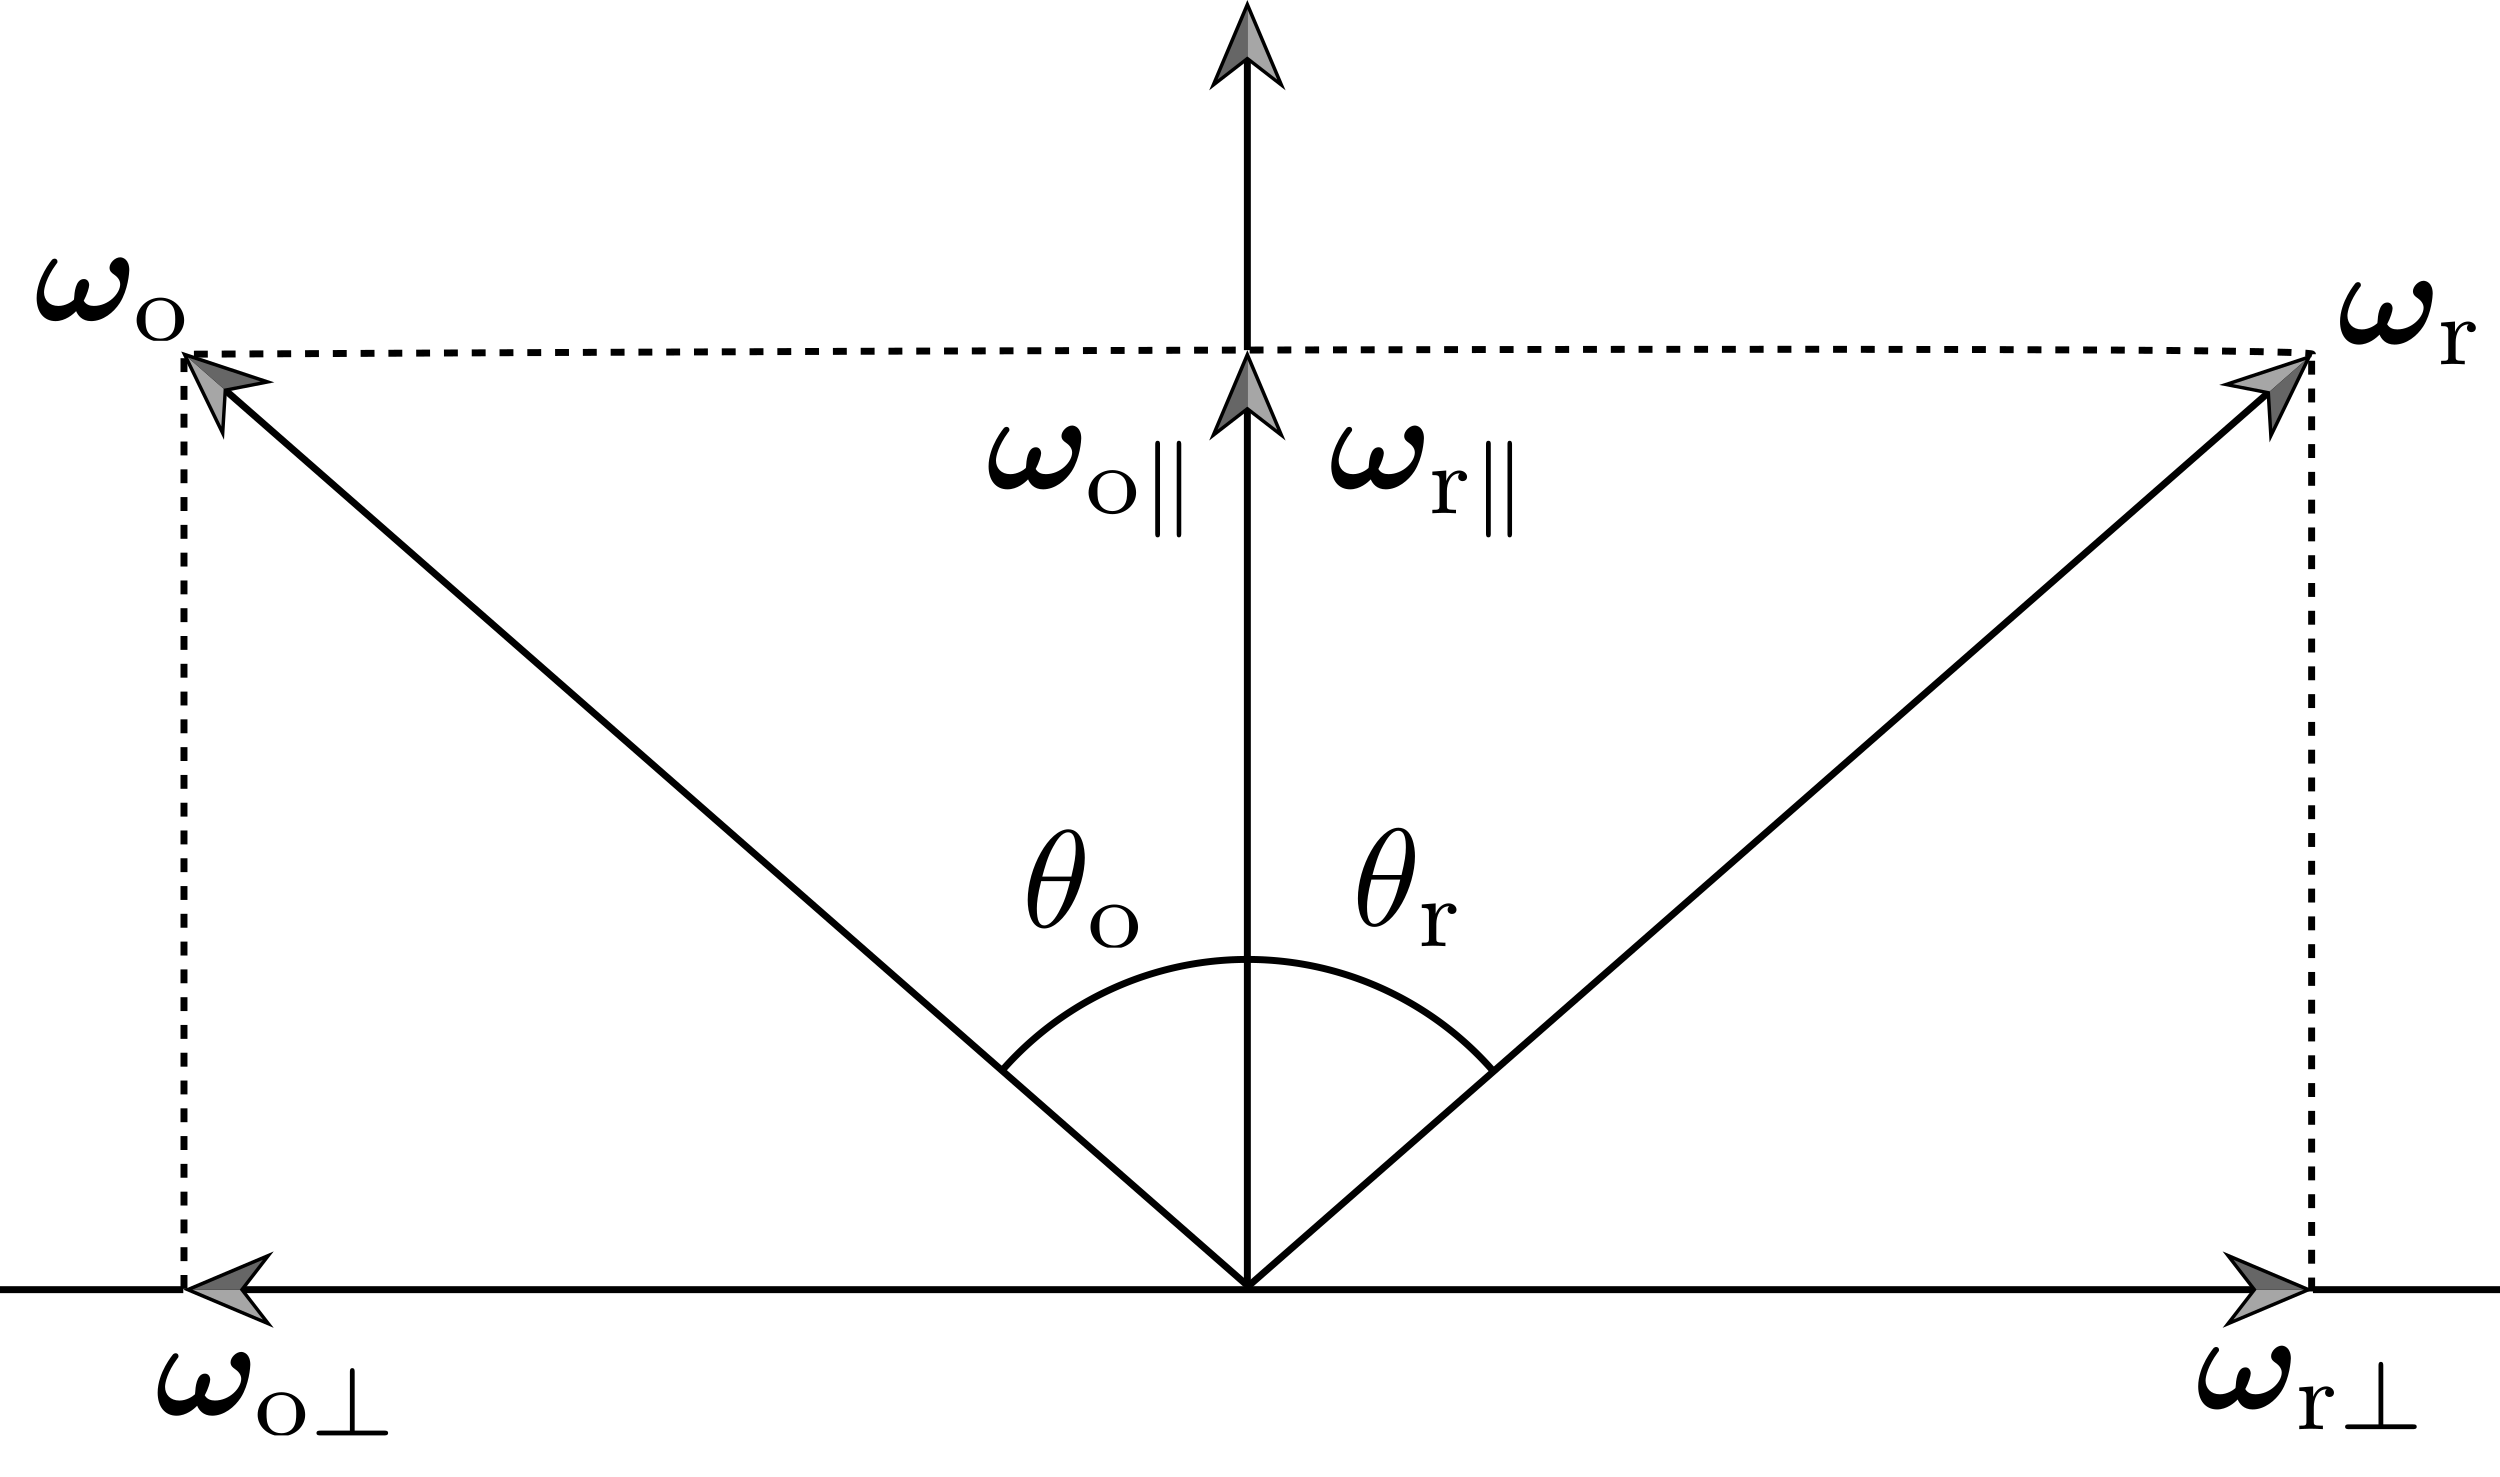 <?xml version="1.0" encoding="UTF-8" standalone="no"?>
<svg
   sodipodi:docname="Perfectreflectioncomponents.svg"
   version="1.1"
   viewBox="0 0 359.94 212.68"
   data-name="Layer 1"
   id="Layer_1"
   inkscape:version="1.2.2 (732a01da63, 2022-12-09)"
   xmlns:inkscape="http://www.inkscape.org/namespaces/inkscape"
   xmlns:sodipodi="http://sodipodi.sourceforge.net/DTD/sodipodi-0.dtd"
   xmlns="http://www.w3.org/2000/svg"
   xmlns:svg="http://www.w3.org/2000/svg">
  <sodipodi:namedview
     id="namedview113"
     pagecolor="#ffffff"
     bordercolor="#666666"
     borderopacity="1.0"
     inkscape:showpageshadow="2"
     inkscape:pageopacity="0.0"
     inkscape:pagecheckerboard="0"
     inkscape:deskcolor="#d1d1d1"
     showgrid="false"
     inkscape:zoom="4.4385933"
     inkscape:cx="235.88554"
     inkscape:cy="91.245124"
     inkscape:window-width="2560"
     inkscape:window-height="1494"
     inkscape:window-x="-11"
     inkscape:window-y="-11"
     inkscape:window-maximized="1"
     inkscape:current-layer="Layer_1" />
  <defs
     id="defs4">
    <style
       id="style2">.cls-1,.cls-4{fill:none;stroke:#000;stroke-miterlimit:10;}.cls-2{fill:#a6a6a6;}.cls-3{fill:#666;}.cls-4{stroke-dasharray:2;}</style>
    <clipPath
       id="clipPath7625">
      <path
         clip-rule="nonzero"
         d="m 7,2 h 3 V 5.922 H 7 Z m 0,0"
         id="path4628" />
    </clipPath>
    <clipPath
       id="clipPath4405">
      <path
         clip-rule="nonzero"
         d="m 7,2 h 4 V 5.922 H 7 Z m 0,0"
         id="path2700" />
    </clipPath>
    <clipPath
       id="clipPath2906">
      <path
         clip-rule="nonzero"
         d="m 7,2 h 4 V 5.922 H 7 Z m 0,0"
         id="path3277" />
    </clipPath>
    <clipPath
       id="clipPath8642">
      <path
         clip-rule="nonzero"
         d="m 11,1 h 6 v 4.922 h -6 z m 0,0"
         id="path5725" />
    </clipPath>
    <clipPath
       id="clipPath9729">
      <path
         clip-rule="nonzero"
         d="m 12,0 h 3 v 7.969 h -3 z m 0,0"
         id="path6379" />
    </clipPath>
    <clipPath
       id="clipPath9441">
      <path
         clip-rule="nonzero"
         d="m 7,2 h 3 V 5.922 H 7 Z m 0,0"
         id="path6173" />
    </clipPath>
    <clipPath
       id="clipPath247">
      <path
         clip-rule="nonzero"
         d="m 10,1 h 6 v 4.922 h -6 z m 0,0"
         id="path1062" />
    </clipPath>
    <clipPath
       id="clipPath9002">
      <path
         clip-rule="nonzero"
         d="m 11,0 h 3 v 7.969 h -3 z m 0,0"
         id="path9684" />
    </clipPath>
    <clipPath
       id="clipPath1057">
      <path
         clip-rule="nonzero"
         d="M 4,5 H 9 V 8.414 H 4 Z m 0,0"
         id="path5851" />
    </clipPath>
    <clipPath
       id="clipPath8030">
      <path
         clip-rule="nonzero"
         d="M 5,5 H 8 V 8.414 H 5 Z m 0,0"
         id="path4099" />
    </clipPath>
  </defs>
  <title
     id="title6">Perfect reflection components</title>
  <line
     class="cls-1"
     x1="333.01"
     y1="185.68"
     x2="359.94"
     y2="185.68"
     id="line8" />
  <line
     class="cls-1"
     x1="34.5"
     y1="185.68"
     x2="324.91"
     y2="185.68"
     id="line10" />
  <polygon
     points="39.41 191.18 35.15 185.68 39.41 180.17 26.39 185.68 39.41 191.18"
     id="polygon12" />
  <polygon
     class="cls-2"
     points="37.85 189.98 27.71 185.68 34.52 185.68 37.85 189.98"
     id="polygon14" />
  <polygon
     class="cls-3"
     points="37.85 181.38 27.71 185.68 34.52 185.68 37.85 181.38"
     id="polygon16" />
  <polygon
     points="320 191.18 324.26 185.68 320 180.17 333.01 185.68 320 191.18"
     id="polygon18" />
  <polygon
     class="cls-2"
     points="321.56 189.98 331.7 185.68 324.89 185.68 321.56 189.98"
     id="polygon20" />
  <polygon
     class="cls-3"
     points="321.56 181.38 331.7 185.68 324.89 185.68 321.56 181.38"
     id="polygon22" />
  <line
     class="cls-1"
     y1="185.68"
     x2="26.39"
     y2="185.68"
     id="line24" />
  <line
     class="cls-1"
     x1="179.59"
     y1="50.41"
     x2="179.59"
     y2="8.1"
     id="line26" />
  <polygon
     points="185.09 13.01 179.59 8.75 174.09 13.01 179.59 0 185.09 13.01"
     id="polygon28" />
  <polygon
     class="cls-2"
     points="183.89 11.46 179.59 1.31 179.59 8.12 183.89 11.46"
     id="polygon30" />
  <polygon
     class="cls-3"
     points="175.29 11.46 179.59 1.31 179.59 8.12 175.29 11.46"
     id="polygon32" />
  <line
     class="cls-1"
     x1="179.59"
     y1="185.3"
     x2="179.59"
     y2="58.52"
     id="line34" />
  <polygon
     points="185.09 63.43 179.59 59.17 174.09 63.43 179.59 50.41 185.09 63.43"
     id="polygon36" />
  <polygon
     class="cls-2"
     points="183.89 61.87 179.59 51.73 179.59 58.54 183.89 61.87"
     id="polygon38" />
  <polygon
     class="cls-3"
     points="175.29 61.87 179.59 51.73 179.59 58.54 175.29 61.87"
     id="polygon40" />
  <line
     class="cls-1"
     x1="32.18"
     y1="55.95"
     x2="179.42"
     y2="184.93"
     id="line42" />
  <polygon
     points="32.25 63.33 32.67 56.38 39.5 55.05 26.09 50.61 32.25 63.33"
     id="polygon44" />
  <polygon
     class="cls-2"
     points="31.87 61.4 27.07 51.48 32.2 55.97 31.87 61.4"
     id="polygon46" />
  <polygon
     class="cls-3"
     points="37.53 54.93 27.07 51.48 32.2 55.97 37.53 54.93"
     id="polygon48" />
  <line
     class="cls-1"
     x1="326.83"
     y1="56.32"
     x2="179.59"
     y2="185.3"
     id="line50" />
  <polygon
     points="319.51 55.42 326.34 56.75 326.76 63.7 332.93 50.98 319.51 55.42"
     id="polygon52" />
  <polygon
     class="cls-2"
     points="321.48 55.3 331.94 51.85 326.82 56.34 321.48 55.3"
     id="polygon54" />
  <polygon
     class="cls-3"
     points="327.14 61.77 331.94 51.85 326.82 56.34 327.14 61.77"
     id="polygon56" />
  <path
     class="cls-4"
     d="M26.49,185.57V51s306.44-1.6,306.44,0"
     id="path58" />
  <line
     class="cls-4"
     x1="332.82"
     y1="185.94"
     x2="332.82"
     y2="50.99"
     id="line60" />
  <path
     class="cls-1"
     d="M144.14,154.28a47,47,0,0,1,70.77-.16"
     id="path102" />
  <g
     inkscape:label=""
     transform="matrix(1.5,0,0,1.5,336.913,40.431)"
     id="g341">
    <g
       fill="#000000"
       fill-opacity="1"
       id="g19"
       transform="matrix(1.333,0,0,1.333,-0.292,0.117)">
      <g
         id="use17"
         transform="translate(0,4.428)">
        <path
           d="M 3.609,-1.391 C 3.859,-1.859 4,-2.344 4,-2.516 c 0,-0.219 -0.125,-0.438 -0.375,-0.438 -0.625,0 -0.688,1.062 -0.703,1.328 C 2.906,-1.469 2.906,-1.469 2.891,-1.453 2.734,-1.312 2.312,-1.016 1.781,-1.016 1.125,-1.016 0.75,-1.453 0.75,-2 c 0,-0.312 0.172,-1.062 0.859,-2 0.094,-0.109 0.109,-0.141 0.109,-0.219 0,-0.125 -0.094,-0.203 -0.203,-0.203 -0.094,0 -0.156,0.062 -0.172,0.062 -0.047,0.047 -1.125,1.344 -1.125,2.781 0,1 0.516,1.656 1.359,1.656 0.703,0 1.266,-0.484 1.484,-0.719 0.125,0.297 0.422,0.719 1.078,0.719 0.859,0 1.625,-0.625 2.062,-1.297 0.609,-0.953 0.688,-2.234 0.688,-2.375 0,-0.766 -0.453,-0.922 -0.656,-0.922 -0.375,0 -0.766,0.406 -0.766,0.75 0,0.266 0.188,0.391 0.297,0.469 0.25,0.172 0.469,0.406 0.469,0.719 0,0.672 -0.844,1.562 -1.891,1.562 -0.281,0 -0.562,-0.078 -0.734,-0.375 z m 0,0"
           id="path31" />
      </g>
    </g>
    <g
       clip-path="url(#clipPath7625)"
       id="g25"
       transform="matrix(1.333,0,0,1.333,-0.292,0.117)">
      <g
         fill="#000000"
         fill-opacity="1"
         id="g23">
        <g
           id="use21"
           transform="translate(7.151,5.922)">
          <path
             d="m 1.391,-1.594 c 0,-0.578 0.266,-1.281 0.938,-1.281 -0.062,0.047 -0.125,0.141 -0.125,0.25 0,0.234 0.188,0.312 0.312,0.312 0.172,0 0.328,-0.109 0.328,-0.312 0,-0.234 -0.234,-0.453 -0.562,-0.453 -0.344,0 -0.734,0.219 -0.938,0.75 v -0.75 L 0.344,-3 v 0.25 c 0.469,0 0.516,0.047 0.516,0.391 v 1.812 C 0.859,-0.25 0.797,-0.25 0.344,-0.25 V 0 c 0.031,0 0.5,-0.031 0.797,-0.031 0.297,0 0.594,0.016 0.906,0.031 V -0.25 H 1.906 c -0.516,0 -0.516,-0.078 -0.516,-0.312 z m 0,0"
             id="path35" />
        </g>
      </g>
    </g>
  </g>
  <g
     inkscape:label=""
     transform="matrix(1.5,0,0,1.5,5.277,37.051)"
     id="g503">
    <g
       fill="#000000"
       fill-opacity="1"
       id="g493"
       transform="matrix(1.333,0,0,1.333,-0.292,0.117)">
      <g
         id="g491"
         transform="translate(0,4.428)">
        <path
           d="M 3.609,-1.391 C 3.859,-1.859 4,-2.344 4,-2.516 c 0,-0.219 -0.125,-0.438 -0.375,-0.438 -0.625,0 -0.688,1.062 -0.703,1.328 C 2.906,-1.469 2.906,-1.469 2.891,-1.453 2.734,-1.312 2.312,-1.016 1.781,-1.016 1.125,-1.016 0.75,-1.453 0.75,-2 c 0,-0.312 0.172,-1.062 0.859,-2 0.094,-0.109 0.109,-0.141 0.109,-0.219 0,-0.125 -0.094,-0.203 -0.203,-0.203 -0.094,0 -0.156,0.062 -0.172,0.062 -0.047,0.047 -1.125,1.344 -1.125,2.781 0,1 0.516,1.656 1.359,1.656 0.703,0 1.266,-0.484 1.484,-0.719 0.125,0.297 0.422,0.719 1.078,0.719 0.859,0 1.625,-0.625 2.062,-1.297 0.609,-0.953 0.688,-2.234 0.688,-2.375 0,-0.766 -0.453,-0.922 -0.656,-0.922 -0.375,0 -0.766,0.406 -0.766,0.75 0,0.266 0.188,0.391 0.297,0.469 0.25,0.172 0.469,0.406 0.469,0.719 0,0.672 -0.844,1.562 -1.891,1.562 -0.281,0 -0.562,-0.078 -0.734,-0.375 z m 0,0"
           id="path489" />
      </g>
    </g>
    <g
       clip-path="url(#clipPath4405)"
       id="g501"
       transform="matrix(1.333,0,0,1.333,-0.292,0.117)">
      <g
         fill="#000000"
         fill-opacity="1"
         id="g499">
        <g
           id="g497"
           transform="translate(7.151,5.922)">
          <path
             d="m 3.688,-1.484 c 0,-0.875 -0.75,-1.625 -1.703,-1.625 -0.969,0 -1.719,0.75 -1.719,1.625 0,0.859 0.766,1.547 1.719,1.547 0.938,0 1.703,-0.688 1.703,-1.547 z M 1.984,-0.156 c -0.266,0 -0.641,-0.078 -0.875,-0.422 -0.188,-0.281 -0.203,-0.641 -0.203,-0.969 0,-0.297 0,-0.719 0.25,-1.016 0.172,-0.203 0.469,-0.344 0.828,-0.344 0.406,0 0.703,0.188 0.859,0.406 0.188,0.266 0.203,0.625 0.203,0.953 0,0.328 -0.016,0.703 -0.219,0.984 -0.188,0.266 -0.5,0.406 -0.844,0.406 z m 0,0"
             id="path495" />
        </g>
      </g>
    </g>
  </g>
  <g
     inkscape:label=""
     transform="matrix(1.5,0,0,1.5,22.702,194.646)"
     id="g684">
    <g
       fill="#000000"
       fill-opacity="1"
       id="g26"
       transform="matrix(1.333,0,0,1.333,-0.292,0.117)">
      <g
         id="use24"
         transform="translate(0,4.428)">
        <path
           d="M 3.609,-1.391 C 3.859,-1.859 4,-2.344 4,-2.516 c 0,-0.219 -0.125,-0.438 -0.375,-0.438 -0.625,0 -0.688,1.062 -0.703,1.328 C 2.906,-1.469 2.906,-1.469 2.891,-1.453 2.734,-1.312 2.312,-1.016 1.781,-1.016 1.125,-1.016 0.75,-1.453 0.75,-2 c 0,-0.312 0.172,-1.062 0.859,-2 0.094,-0.109 0.109,-0.141 0.109,-0.219 0,-0.125 -0.094,-0.203 -0.203,-0.203 -0.094,0 -0.156,0.062 -0.172,0.062 -0.047,0.047 -1.125,1.344 -1.125,2.781 0,1 0.516,1.656 1.359,1.656 0.703,0 1.266,-0.484 1.484,-0.719 0.125,0.297 0.422,0.719 1.078,0.719 0.859,0 1.625,-0.625 2.062,-1.297 0.609,-0.953 0.688,-2.234 0.688,-2.375 0,-0.766 -0.453,-0.922 -0.656,-0.922 -0.375,0 -0.766,0.406 -0.766,0.75 0,0.266 0.188,0.391 0.297,0.469 0.25,0.172 0.469,0.406 0.469,0.719 0,0.672 -0.844,1.562 -1.891,1.562 -0.281,0 -0.562,-0.078 -0.734,-0.375 z m 0,0"
           id="path44" />
      </g>
    </g>
    <g
       clip-path="url(#clipPath2906)"
       id="g32"
       transform="matrix(1.333,0,0,1.333,-0.292,0.117)">
      <g
         fill="#000000"
         fill-opacity="1"
         id="g30">
        <g
           id="use28"
           transform="translate(7.151,5.922)">
          <path
             d="m 3.688,-1.484 c 0,-0.875 -0.75,-1.625 -1.703,-1.625 -0.969,0 -1.719,0.75 -1.719,1.625 0,0.859 0.766,1.547 1.719,1.547 0.938,0 1.703,-0.688 1.703,-1.547 z M 1.984,-0.156 c -0.266,0 -0.641,-0.078 -0.875,-0.422 -0.188,-0.281 -0.203,-0.641 -0.203,-0.969 0,-0.297 0,-0.719 0.25,-1.016 0.172,-0.203 0.469,-0.344 0.828,-0.344 0.406,0 0.703,0.188 0.859,0.406 0.188,0.266 0.203,0.625 0.203,0.953 0,0.328 -0.016,0.703 -0.219,0.984 -0.188,0.266 -0.5,0.406 -0.844,0.406 z m 0,0"
             id="path48" />
        </g>
      </g>
    </g>
    <g
       clip-path="url(#clipPath8642)"
       id="g38"
       transform="matrix(1.333,0,0,1.333,-0.292,0.117)">
      <g
         fill="#000000"
         fill-opacity="1"
         id="g36">
        <g
           id="use34"
           transform="translate(11.123,5.922)">
          <path
             d="m 3.281,-4.562 c 0,-0.109 0,-0.281 -0.172,-0.281 -0.172,0 -0.172,0.172 -0.172,0.281 v 4.219 h -2.125 c -0.109,0 -0.281,0 -0.281,0.172 C 0.531,0 0.703,0 0.812,0 H 5.406 C 5.516,0 5.688,0 5.688,-0.172 5.688,-0.344 5.531,-0.344 5.406,-0.344 h -2.125 z m 0,0"
             id="path52" />
        </g>
      </g>
    </g>
  </g>
  <g
     inkscape:label=""
     transform="matrix(1.5,0,0,1.5,142.335,61.271)"
     id="g902">
    <g
       fill="#000000"
       fill-opacity="1"
       id="g893"
       transform="matrix(1.333,0,0,1.333,-0.292,0.117)">
      <g
         id="g891"
         transform="translate(0,4.428)">
        <path
           d="M 3.609,-1.391 C 3.859,-1.859 4,-2.344 4,-2.516 c 0,-0.219 -0.125,-0.438 -0.375,-0.438 -0.625,0 -0.688,1.062 -0.703,1.328 C 2.906,-1.469 2.906,-1.469 2.891,-1.453 2.734,-1.312 2.312,-1.016 1.781,-1.016 1.125,-1.016 0.75,-1.453 0.75,-2 c 0,-0.312 0.172,-1.062 0.859,-2 0.094,-0.109 0.109,-0.141 0.109,-0.219 0,-0.125 -0.094,-0.203 -0.203,-0.203 -0.094,0 -0.156,0.062 -0.172,0.062 -0.047,0.047 -1.125,1.344 -1.125,2.781 0,1 0.516,1.656 1.359,1.656 0.703,0 1.266,-0.484 1.484,-0.719 0.125,0.297 0.422,0.719 1.078,0.719 0.859,0 1.625,-0.625 2.062,-1.297 0.609,-0.953 0.688,-2.234 0.688,-2.375 0,-0.766 -0.453,-0.922 -0.656,-0.922 -0.375,0 -0.766,0.406 -0.766,0.75 0,0.266 0.188,0.391 0.297,0.469 0.25,0.172 0.469,0.406 0.469,0.719 0,0.672 -0.844,1.562 -1.891,1.562 -0.281,0 -0.562,-0.078 -0.734,-0.375 z m 0,0"
           id="path39" />
      </g>
    </g>
    <g
       fill="#000000"
       fill-opacity="1"
       id="g27"
       transform="matrix(1.333,0,0,1.333,-0.292,0.117)">
      <g
         id="use25"
         transform="translate(7.151,6.227)">
        <path
           d="m 3.688,-1.484 c 0,-0.875 -0.75,-1.625 -1.703,-1.625 -0.969,0 -1.719,0.75 -1.719,1.625 0,0.859 0.766,1.547 1.719,1.547 0.938,0 1.703,-0.688 1.703,-1.547 z M 1.984,-0.156 c -0.266,0 -0.641,-0.078 -0.875,-0.422 -0.188,-0.281 -0.203,-0.641 -0.203,-0.969 0,-0.297 0,-0.719 0.25,-1.016 0.172,-0.203 0.469,-0.344 0.828,-0.344 0.406,0 0.703,0.188 0.859,0.406 0.188,0.266 0.203,0.625 0.203,0.953 0,0.328 -0.016,0.703 -0.219,0.984 -0.188,0.266 -0.5,0.406 -0.844,0.406 z m 0,0"
           id="path43" />
      </g>
    </g>
    <g
       clip-path="url(#clipPath9729)"
       id="g33"
       transform="matrix(1.333,0,0,1.333,-0.292,0.117)">
      <g
         fill="#000000"
         fill-opacity="1"
         id="g31">
        <g
           id="use29"
           transform="translate(11.123,6.227)">
          <path
             d="m 1.438,-4.969 c 0,-0.094 0,-0.25 -0.172,-0.25 -0.172,0 -0.172,0.172 -0.172,0.297 V 1.438 c 0,0.125 0,0.297 0.172,0.297 0.172,0 0.172,-0.156 0.172,-0.266 z m 1.531,0.047 c 0,-0.125 0,-0.297 -0.172,-0.297 -0.156,0 -0.156,0.156 -0.156,0.25 v 6.438 c 0,0.109 0,0.266 0.156,0.266 0.172,0 0.172,-0.172 0.172,-0.297 z m 0,0"
             id="path47" />
        </g>
      </g>
    </g>
  </g>
  <g
     inkscape:label=""
     transform="matrix(1.5,0,0,1.5,316.489,193.745)"
     id="g1155">
    <g
       fill="#000000"
       fill-opacity="1"
       id="g1137"
       transform="matrix(1.333,0,0,1.333,-0.292,0.117)">
      <g
         id="g1135"
         transform="translate(0,4.428)">
        <path
           d="M 3.609,-1.391 C 3.859,-1.859 4,-2.344 4,-2.516 c 0,-0.219 -0.125,-0.438 -0.375,-0.438 -0.625,0 -0.688,1.062 -0.703,1.328 C 2.906,-1.469 2.906,-1.469 2.891,-1.453 2.734,-1.312 2.312,-1.016 1.781,-1.016 1.125,-1.016 0.75,-1.453 0.75,-2 c 0,-0.312 0.172,-1.062 0.859,-2 0.094,-0.109 0.109,-0.141 0.109,-0.219 0,-0.125 -0.094,-0.203 -0.203,-0.203 -0.094,0 -0.156,0.062 -0.172,0.062 -0.047,0.047 -1.125,1.344 -1.125,2.781 0,1 0.516,1.656 1.359,1.656 0.703,0 1.266,-0.484 1.484,-0.719 0.125,0.297 0.422,0.719 1.078,0.719 0.859,0 1.625,-0.625 2.062,-1.297 0.609,-0.953 0.688,-2.234 0.688,-2.375 0,-0.766 -0.453,-0.922 -0.656,-0.922 -0.375,0 -0.766,0.406 -0.766,0.75 0,0.266 0.188,0.391 0.297,0.469 0.25,0.172 0.469,0.406 0.469,0.719 0,0.672 -0.844,1.562 -1.891,1.562 -0.281,0 -0.562,-0.078 -0.734,-0.375 z m 0,0"
           id="path1133" />
      </g>
    </g>
    <g
       clip-path="url(#clipPath9441)"
       id="g1145"
       transform="matrix(1.333,0,0,1.333,-0.292,0.117)">
      <g
         fill="#000000"
         fill-opacity="1"
         id="g1143">
        <g
           id="g1141"
           transform="translate(7.151,5.922)">
          <path
             d="m 1.391,-1.594 c 0,-0.578 0.266,-1.281 0.938,-1.281 -0.062,0.047 -0.125,0.141 -0.125,0.25 0,0.234 0.188,0.312 0.312,0.312 0.172,0 0.328,-0.109 0.328,-0.312 0,-0.234 -0.234,-0.453 -0.562,-0.453 -0.344,0 -0.734,0.219 -0.938,0.75 v -0.75 L 0.344,-3 v 0.25 c 0.469,0 0.516,0.047 0.516,0.391 v 1.812 C 0.859,-0.25 0.797,-0.25 0.344,-0.25 V 0 c 0.031,0 0.5,-0.031 0.797,-0.031 0.297,0 0.594,0.016 0.906,0.031 V -0.25 H 1.906 c -0.516,0 -0.516,-0.078 -0.516,-0.312 z m 0,0"
             id="path1139" />
        </g>
      </g>
    </g>
    <g
       clip-path="url(#clipPath247)"
       id="g1153"
       transform="matrix(1.333,0,0,1.333,-0.292,0.117)">
      <g
         fill="#000000"
         fill-opacity="1"
         id="g1151">
        <g
           id="g1149"
           transform="translate(10.265,5.922)">
          <path
             d="m 3.281,-4.562 c 0,-0.109 0,-0.281 -0.172,-0.281 -0.172,0 -0.172,0.172 -0.172,0.281 v 4.219 h -2.125 c -0.109,0 -0.281,0 -0.281,0.172 C 0.531,0 0.703,0 0.812,0 H 5.406 C 5.516,0 5.688,0 5.688,-0.172 5.688,-0.344 5.531,-0.344 5.406,-0.344 h -2.125 z m 0,0"
             id="path1147" />
        </g>
      </g>
    </g>
  </g>
  <g
     inkscape:label=""
     transform="matrix(1.5,0,0,1.5,191.675,61.271)"
     id="g1439">
    <g
       fill="#000000"
       fill-opacity="1"
       id="g1423"
       transform="matrix(1.333,0,0,1.333,-0.292,0.117)">
      <g
         id="g1421"
         transform="translate(0,4.428)">
        <path
           d="M 3.609,-1.391 C 3.859,-1.859 4,-2.344 4,-2.516 c 0,-0.219 -0.125,-0.438 -0.375,-0.438 -0.625,0 -0.688,1.062 -0.703,1.328 C 2.906,-1.469 2.906,-1.469 2.891,-1.453 2.734,-1.312 2.312,-1.016 1.781,-1.016 1.125,-1.016 0.75,-1.453 0.75,-2 c 0,-0.312 0.172,-1.062 0.859,-2 0.094,-0.109 0.109,-0.141 0.109,-0.219 0,-0.125 -0.094,-0.203 -0.203,-0.203 -0.094,0 -0.156,0.062 -0.172,0.062 -0.047,0.047 -1.125,1.344 -1.125,2.781 0,1 0.516,1.656 1.359,1.656 0.703,0 1.266,-0.484 1.484,-0.719 0.125,0.297 0.422,0.719 1.078,0.719 0.859,0 1.625,-0.625 2.062,-1.297 0.609,-0.953 0.688,-2.234 0.688,-2.375 0,-0.766 -0.453,-0.922 -0.656,-0.922 -0.375,0 -0.766,0.406 -0.766,0.75 0,0.266 0.188,0.391 0.297,0.469 0.25,0.172 0.469,0.406 0.469,0.719 0,0.672 -0.844,1.562 -1.891,1.562 -0.281,0 -0.562,-0.078 -0.734,-0.375 z m 0,0"
           id="path1419" />
      </g>
    </g>
    <g
       fill="#000000"
       fill-opacity="1"
       id="g1429"
       transform="matrix(1.333,0,0,1.333,-0.292,0.117)">
      <g
         id="g1427"
         transform="translate(7.151,6.227)">
        <path
           d="m 1.391,-1.594 c 0,-0.578 0.266,-1.281 0.938,-1.281 -0.062,0.047 -0.125,0.141 -0.125,0.25 0,0.234 0.188,0.312 0.312,0.312 0.172,0 0.328,-0.109 0.328,-0.312 0,-0.234 -0.234,-0.453 -0.562,-0.453 -0.344,0 -0.734,0.219 -0.938,0.75 v -0.75 L 0.344,-3 v 0.25 c 0.469,0 0.516,0.047 0.516,0.391 v 1.812 C 0.859,-0.25 0.797,-0.25 0.344,-0.25 V 0 c 0.031,0 0.5,-0.031 0.797,-0.031 0.297,0 0.594,0.016 0.906,0.031 V -0.25 H 1.906 c -0.516,0 -0.516,-0.078 -0.516,-0.312 z m 0,0"
           id="path1425" />
      </g>
    </g>
    <g
       clip-path="url(#clipPath9002)"
       id="g1437"
       transform="matrix(1.333,0,0,1.333,-0.292,0.117)">
      <g
         fill="#000000"
         fill-opacity="1"
         id="g1435">
        <g
           id="g1433"
           transform="translate(10.265,6.227)">
          <path
             d="m 1.438,-4.969 c 0,-0.094 0,-0.25 -0.172,-0.25 -0.172,0 -0.172,0.172 -0.172,0.297 V 1.438 c 0,0.125 0,0.297 0.172,0.297 0.172,0 0.172,-0.156 0.172,-0.266 z m 1.531,0.047 c 0,-0.125 0,-0.297 -0.172,-0.297 -0.156,0 -0.156,0.156 -0.156,0.25 v 6.438 c 0,0.109 0,0.266 0.156,0.266 0.172,0 0.172,-0.172 0.172,-0.297 z m 0,0"
             id="path1431" />
        </g>
      </g>
    </g>
  </g>
  <g
     inkscape:label=""
     transform="matrix(1.5,0,0,1.5,147.967,119.397)"
     id="g1740">
    <g
       fill="#000000"
       fill-opacity="1"
       id="g1730"
       transform="matrix(1.333,0,0,1.333,-0.562,0.15)">
      <g
         id="g1728"
         transform="translate(0,6.919)">
        <path
           d="m 4.531,-4.984 c 0,-0.656 -0.172,-2.047 -1.188,-2.047 -1.391,0 -2.922,2.812 -2.922,5.094 0,0.938 0.281,2.047 1.188,2.047 1.406,0 2.922,-2.859 2.922,-5.094 z M 1.469,-3.625 C 1.641,-4.25 1.844,-5.047 2.25,-5.766 2.516,-6.25 2.875,-6.812 3.328,-6.812 c 0.484,0 0.547,0.641 0.547,1.203 0,0.5 -0.078,1 -0.312,1.984 z m 2,0.328 C 3.359,-2.844 3.156,-2 2.766,-1.281 c -0.344,0.688 -0.719,1.172 -1.156,1.172 -0.328,0 -0.531,-0.297 -0.531,-1.219 0,-0.422 0.062,-1 0.312,-1.969 z m 0,0"
           id="path1726" />
      </g>
    </g>
    <g
       clip-path="url(#clipPath1057)"
       id="g1738"
       transform="matrix(1.333,0,0,1.333,-0.562,0.15)">
      <g
         fill="#000000"
         fill-opacity="1"
         id="g1736">
        <g
           id="g1734"
           transform="translate(4.677,8.413)">
          <path
             d="m 3.688,-1.484 c 0,-0.875 -0.75,-1.625 -1.703,-1.625 -0.969,0 -1.719,0.75 -1.719,1.625 0,0.859 0.766,1.547 1.719,1.547 0.938,0 1.703,-0.688 1.703,-1.547 z M 1.984,-0.156 c -0.266,0 -0.641,-0.078 -0.875,-0.422 -0.188,-0.281 -0.203,-0.641 -0.203,-0.969 0,-0.297 0,-0.719 0.25,-1.016 0.172,-0.203 0.469,-0.344 0.828,-0.344 0.406,0 0.703,0.188 0.859,0.406 0.188,0.266 0.203,0.625 0.203,0.953 0,0.328 -0.016,0.703 -0.219,0.984 -0.188,0.266 -0.5,0.406 -0.844,0.406 z m 0,0"
             id="path1732" />
        </g>
      </g>
    </g>
  </g>
  <g
     inkscape:label=""
     transform="matrix(1.5,0,0,1.5,195.505,119.172)"
     id="g2058">
    <g
       fill="#000000"
       fill-opacity="1"
       id="g2048"
       transform="matrix(1.333,0,0,1.333,-0.562,0.15)">
      <g
         id="g2046"
         transform="translate(0,6.919)">
        <path
           d="m 4.531,-4.984 c 0,-0.656 -0.172,-2.047 -1.188,-2.047 -1.391,0 -2.922,2.812 -2.922,5.094 0,0.938 0.281,2.047 1.188,2.047 1.406,0 2.922,-2.859 2.922,-5.094 z M 1.469,-3.625 C 1.641,-4.25 1.844,-5.047 2.25,-5.766 2.516,-6.25 2.875,-6.812 3.328,-6.812 c 0.484,0 0.547,0.641 0.547,1.203 0,0.5 -0.078,1 -0.312,1.984 z m 2,0.328 C 3.359,-2.844 3.156,-2 2.766,-1.281 c -0.344,0.688 -0.719,1.172 -1.156,1.172 -0.328,0 -0.531,-0.297 -0.531,-1.219 0,-0.422 0.062,-1 0.312,-1.969 z m 0,0"
           id="path2044" />
      </g>
    </g>
    <g
       clip-path="url(#clipPath8030)"
       id="g2056"
       transform="matrix(1.333,0,0,1.333,-0.562,0.15)">
      <g
         fill="#000000"
         fill-opacity="1"
         id="g2054">
        <g
           id="g2052"
           transform="translate(4.677,8.413)">
          <path
             d="m 1.391,-1.594 c 0,-0.578 0.266,-1.281 0.938,-1.281 -0.062,0.047 -0.125,0.141 -0.125,0.25 0,0.234 0.188,0.312 0.312,0.312 0.172,0 0.328,-0.109 0.328,-0.312 0,-0.234 -0.234,-0.453 -0.562,-0.453 -0.344,0 -0.734,0.219 -0.938,0.75 v -0.75 L 0.344,-3 v 0.25 c 0.469,0 0.516,0.047 0.516,0.391 v 1.812 C 0.859,-0.25 0.797,-0.25 0.344,-0.25 V 0 c 0.031,0 0.5,-0.031 0.797,-0.031 0.297,0 0.594,0.016 0.906,0.031 V -0.25 H 1.906 c -0.516,0 -0.516,-0.078 -0.516,-0.312 z m 0,0"
             id="path2050" />
        </g>
      </g>
    </g>
  </g>
</svg>
